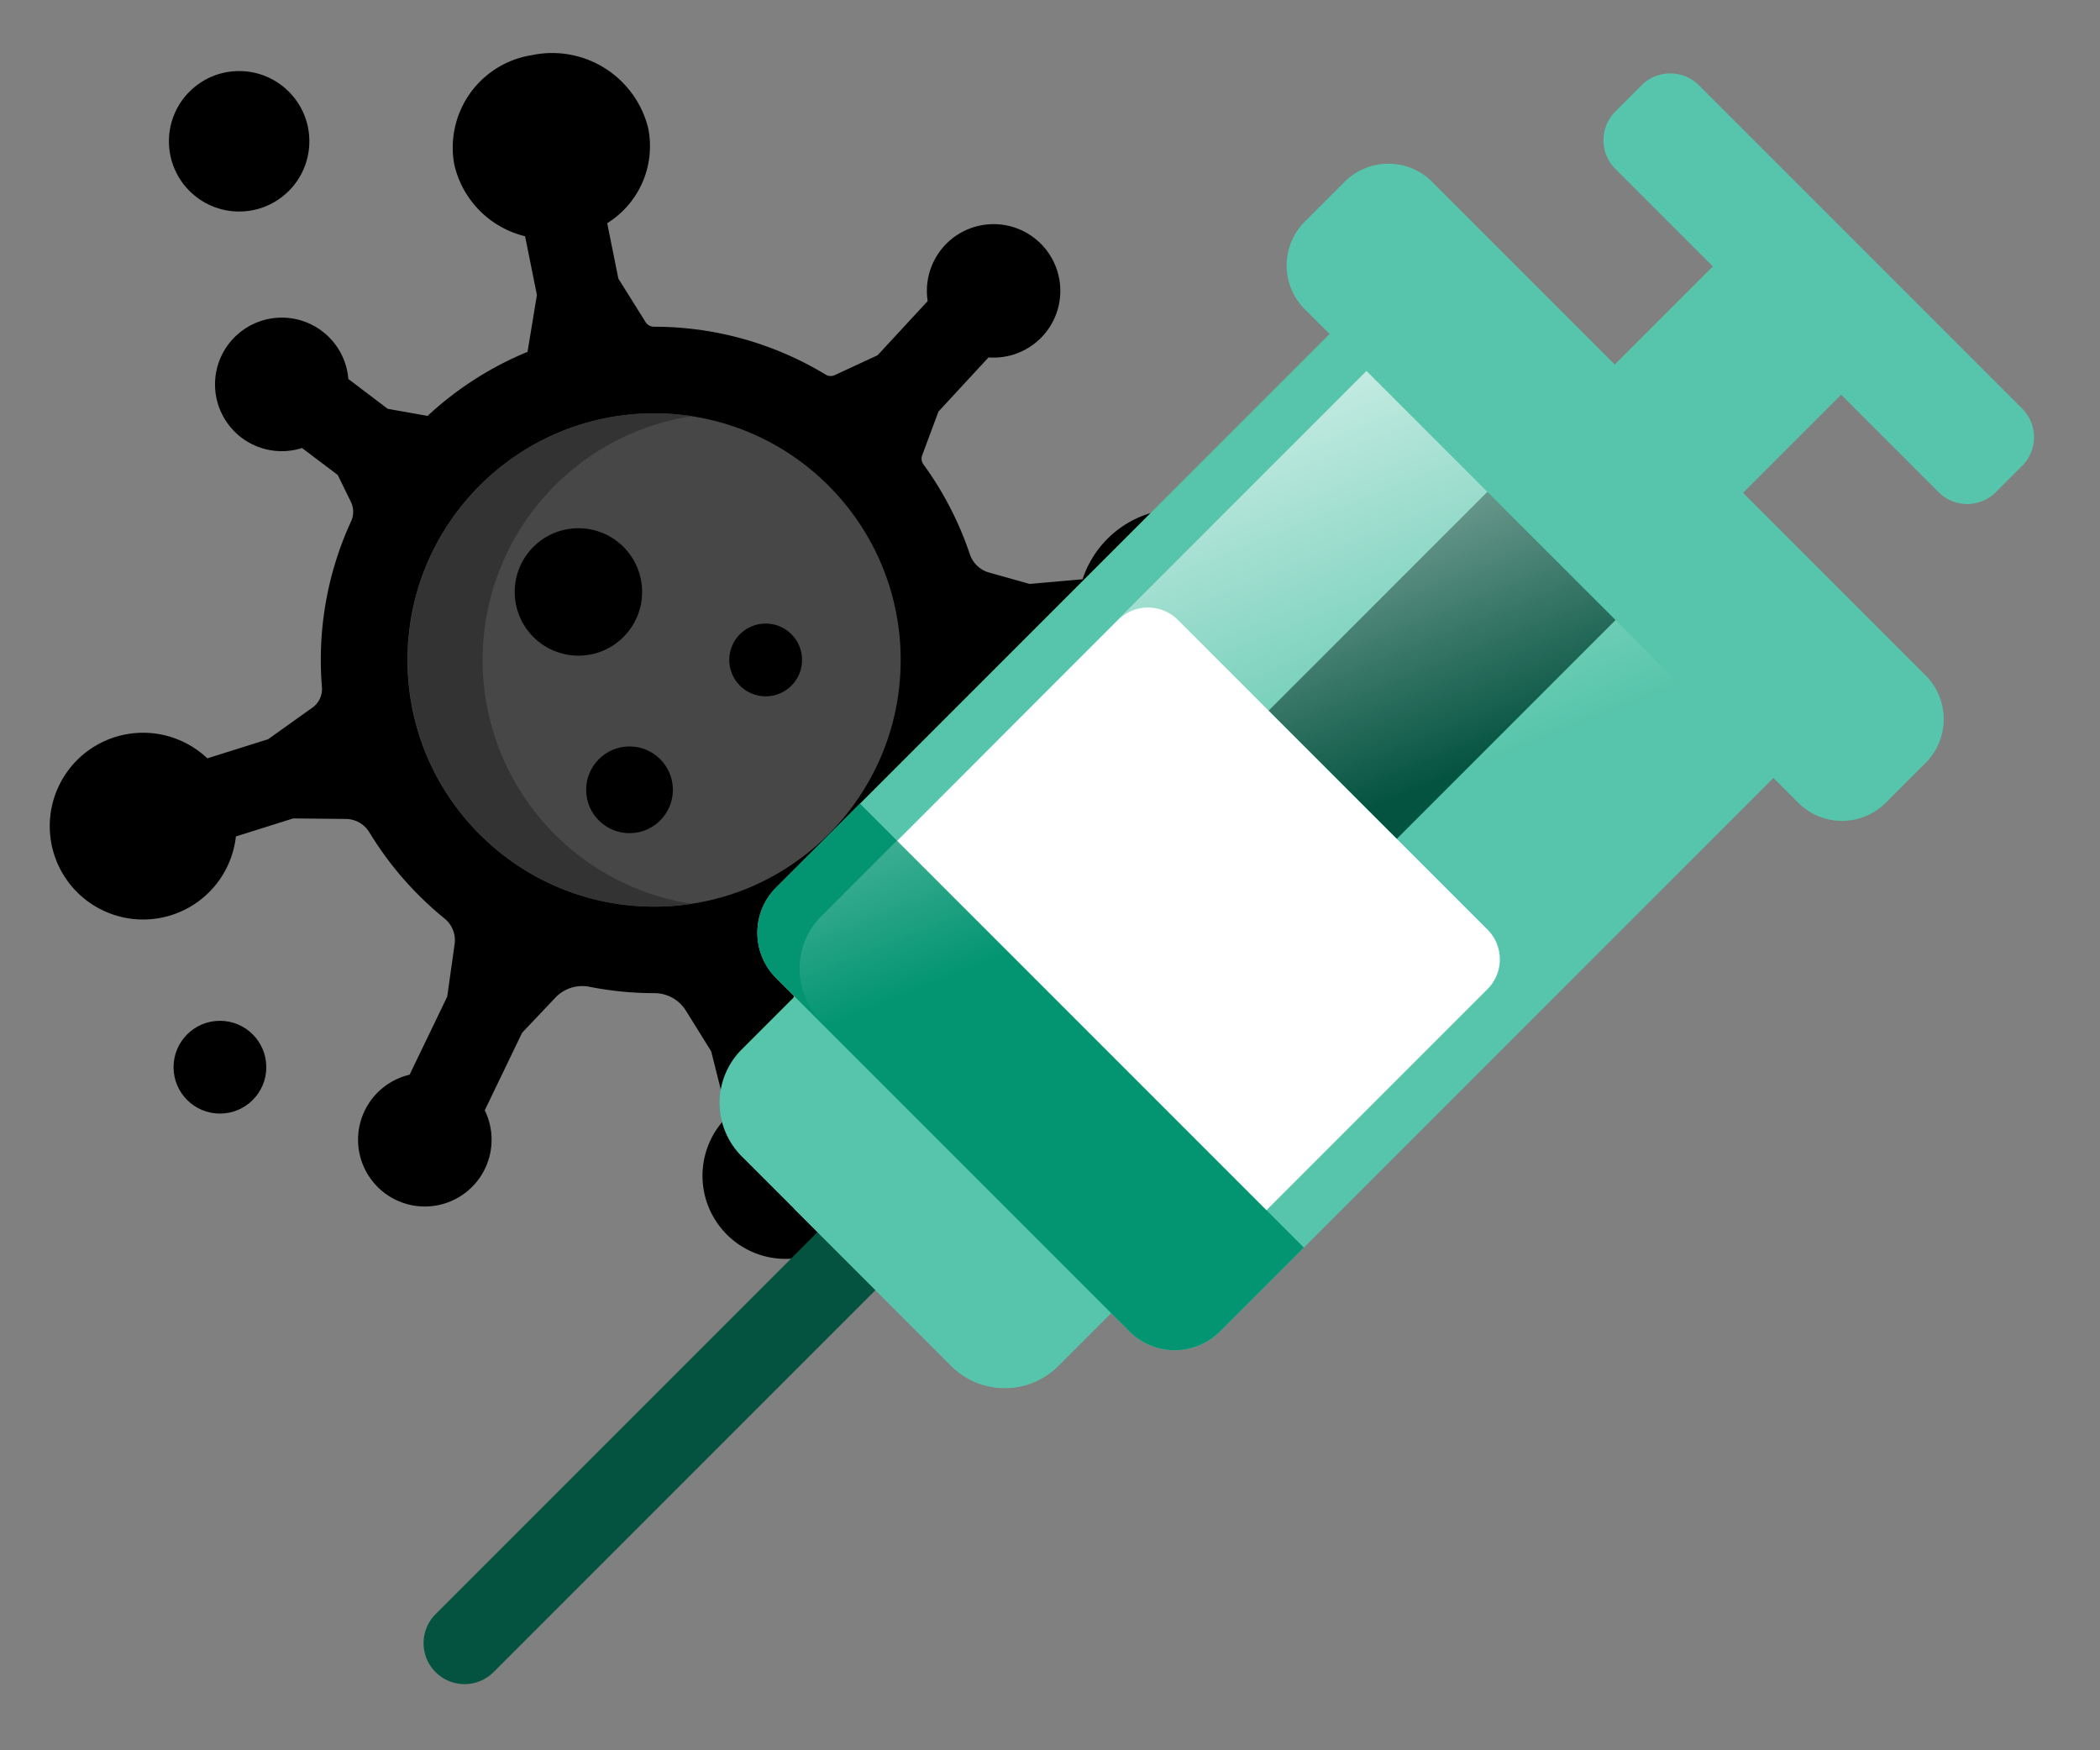 <svg xmlns="http://www.w3.org/2000/svg" xmlns:xlink="http://www.w3.org/1999/xlink" width="48" height="40" viewBox="0 0 48 40"><rect x="0" y="0" width="48" height="40" fill="#808080" stroke="none"/><defs><clipPath id="a"><rect width="30" height="30" fill="#fff" stroke="#707070" stroke-width="1"/></clipPath><clipPath id="b"><rect width="40" height="40" transform="translate(2540 -243)" fill="#fff" stroke="#707070" stroke-width="1"/></clipPath><linearGradient id="c" x1="0.505" y1="0.529" x2="0.272" y2="-0.075" gradientUnits="objectBoundingBox"><stop offset="0" stop-color="#fff" stop-opacity="0"/><stop offset="1" stop-color="#fff"/></linearGradient></defs><g transform="translate(-556 -809)"><g transform="translate(556 809)" clip-path="url(#a)"><g transform="translate(1.139 1.214)"><g transform="translate(0 0)"><path d="M28,16.653a2.409,2.409,0,0,1-2.079,2.624A2.218,2.218,0,0,1,23.7,17.971l-1.135.1-.857.413a.647.647,0,0,0-.358.5,7.556,7.556,0,0,1-.432,1.669.644.644,0,0,0,.037.548l.305.546.849.569a1.526,1.526,0,1,1-.964,1.635l-.94-.631-.592-.072a.682.682,0,0,0-.554.187,7.66,7.66,0,0,1-1.677,1.212.673.673,0,0,0-.353.554l-.075,1.2.372,1.477a1.9,1.9,0,1,1-1.836.472l-.374-1.486-.577-.928a.846.846,0,0,0-.723-.4h0a7.654,7.654,0,0,1-1.479-.145.844.844,0,0,0-.779.245l-.763.805-.854,1.772A1.526,1.526,0,1,1,8.223,27.4l.86-1.784.169-1.2a.636.636,0,0,0-.227-.583A7.682,7.682,0,0,1,7.3,21.855a.634.634,0,0,0-.538-.3l-1.2-.012-1.309.412A2.134,2.134,0,1,1,3.6,20.17l1.389-.437,1.014-.723a.522.522,0,0,0,.216-.47q-.025-.306-.025-.618a7.566,7.566,0,0,1,.692-3.169.52.52,0,0,0-.005-.445l-.3-.614-.816-.616A1.526,1.526,0,1,1,6.823,11.5l.9.682.911.162a7.631,7.631,0,0,1,2.285-1.464l.214-1.3-.27-1.342A2.188,2.188,0,0,1,9.245,6.6,2.137,2.137,0,0,1,11.015,4.1a2.26,2.26,0,0,1,2.662,1.668A2.075,2.075,0,0,1,12.74,7.94l.255,1.266.626,1a.224.224,0,0,0,.19.1h0A7.561,7.561,0,0,1,17.733,11.4a.221.221,0,0,0,.207.012l.98-.454,1.145-1.238a1.525,1.525,0,1,1,1.391,1.287l-1.145,1.238-.372,1a.221.221,0,0,0,.029.207,7.573,7.573,0,0,1,1.06,2.051.65.65,0,0,0,.438.42l.931.261,1.209-.107a2.337,2.337,0,0,1,1.946-1.593A2.278,2.278,0,0,1,28,16.653Z" transform="translate(0 -4.053)"/></g><g transform="translate(8.174 8.232)"><circle cx="5.637" cy="5.637" r="5.637" fill="#474747"/></g><path d="M143.134,152.1a5.638,5.638,0,0,1,4.778-5.572,5.637,5.637,0,1,0,0,11.144A5.638,5.638,0,0,1,143.134,152.1Z" transform="translate(-133.242 -138.231)" fill="#333"/><g transform="translate(2.722 0.41)"><circle cx="1.605" cy="1.605" r="1.605"/><circle cx="1.06" cy="1.06" r="1.06" transform="translate(0.106 21.705)"/><circle cx="1.562" cy="1.562" r="1.562" transform="translate(19.072 22.945)"/><circle cx="1.456" cy="1.456" r="1.456" transform="translate(7.904 10.448)"/><circle cx="0.991" cy="0.991" r="0.991" transform="translate(9.537 15.435)"/><circle cx="0.832" cy="0.832" r="0.832" transform="translate(12.808 12.626)"/></g></g></g><g transform="translate(-1976 1052)" clip-path="url(#b)"><g transform="translate(2541.681 -241.319)"><path d="M.275,345.748a.937.937,0,0,1,0-1.325l10.881-10.881a.937.937,0,1,1,1.325,1.325L1.6,345.748a.937.937,0,0,1-1.325,0Z" transform="translate(0 -309.215)" fill="#045340"/><g transform="translate(6.767 20.71)"><path d="M99.053,295.781l-4.789-4.789a1.729,1.729,0,0,1,0-2.445l1.591-1.591,7.234,7.234-1.591,1.591A1.729,1.729,0,0,1,99.053,295.781Z" transform="translate(-93.758 -286.956)" fill="#57c5ab"/><path d="M125.123,294.187l-1.591,1.591a1.728,1.728,0,0,1-2.444,0l-3.582-3.582v-4.86l.383-.383Z" transform="translate(-115.792 -286.953)" fill="#57c5ab"/></g><g transform="translate(7.63 5.578)"><path d="M114.232,100.465l-8.078-8.078a1.462,1.462,0,0,1,0-2.067l12.6-12.6a1.462,1.462,0,0,1,2.067,0L128.9,85.8a1.462,1.462,0,0,1,0,2.067l-12.6,12.6a1.462,1.462,0,0,1-2.067,0Z" transform="translate(-105.726 -77.295)" fill="#57c5ab"/><path d="M136.481,184.1,129.4,177.02a.962.962,0,0,1,0-1.361l6.282-6.282a.962.962,0,0,1,1.361,0l7.078,7.078a.962.962,0,0,1,0,1.361l-6.282,6.282A.962.962,0,0,1,136.481,184.1Z" transform="translate(-127.432 -162.47)" fill="#fff"/><path d="M108.072,231.2l-1.918,1.918a1.462,1.462,0,0,0,0,2.067l8.078,8.078a1.461,1.461,0,0,0,2.067,0l1.918-1.918Z" transform="translate(-105.726 -220.093)" fill="#039572"/></g><path d="M270.591,127.8l-2.93-2.93,5.979-5.979,2.93,2.93Z" transform="translate(-248.344 -110.312)" fill="#045340"/><path d="M146.385,94.246l-13.463,13.463a1.7,1.7,0,0,0,0,2.4L139,116.193a1.462,1.462,0,0,0,2.067,0l12.6-12.6a1.461,1.461,0,0,0,0-2.067Z" transform="translate(-123.831 -88.451)" fill="url(#c)"/><g transform="translate(26.404 0)"><path d="M368.776,64.548l-2.93-2.93,3.262-3.262,2.93,2.93Z" transform="translate(-365.846 -54.144)" fill="#57c5ab"/><path d="M408.328,58.552v5.86l3.126-3.126-2.93-2.93Z" transform="translate(-405.262 -54.144)" fill="#57c5ab"/><path d="M381.345,9.567,373.957,2.18a.927.927,0,0,1,0-1.311l.6-.6a.927.927,0,0,1,1.311,0l7.387,7.387a.927.927,0,0,1,0,1.311l-.6.6A.927.927,0,0,1,381.345,9.567Z" transform="translate(-373.12 -0.001)" fill="#57c5ab"/></g><path d="M285.038,43.118l-11.28-11.28a1.415,1.415,0,0,1,0-2l.911-.911a1.415,1.415,0,0,1,2,0l11.28,11.28a1.415,1.415,0,0,1,0,2l-.911.911A1.415,1.415,0,0,1,285.038,43.118Z" transform="translate(-253.616 -26.453)" fill="#57c5ab"/></g></g></g></svg>